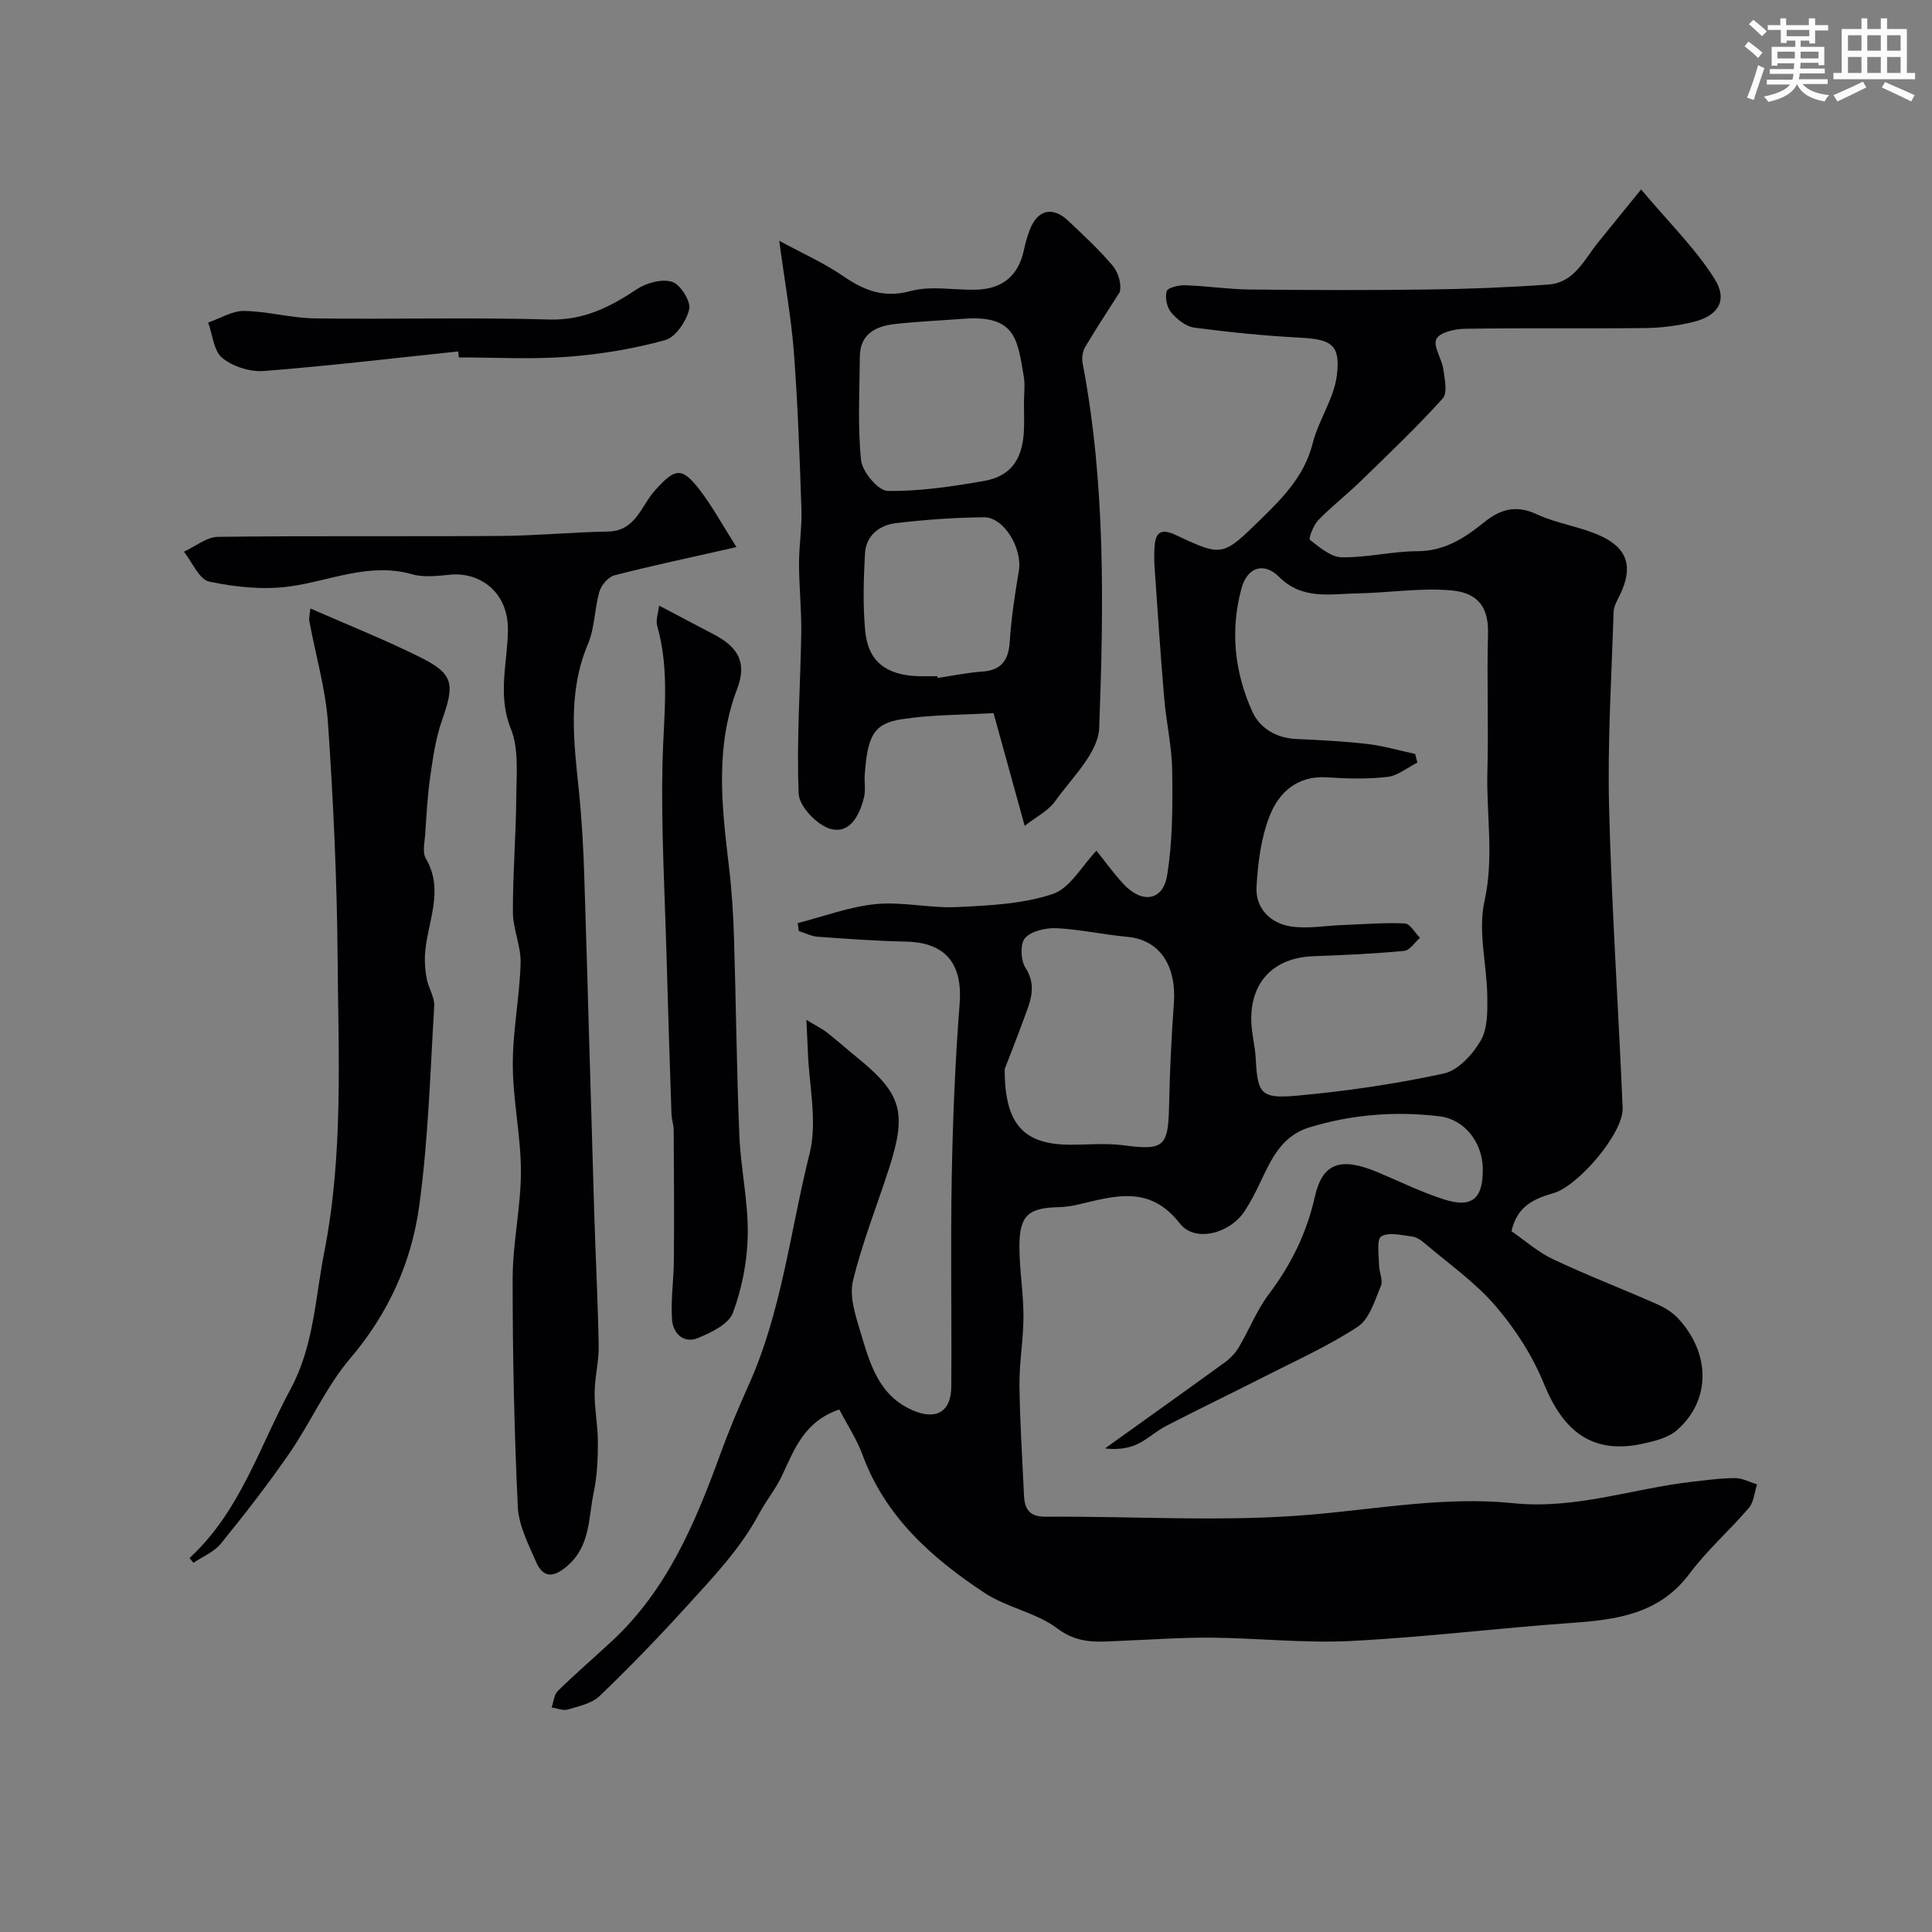 <svg enable-background="new 0 0 400 400" viewBox="0 0 400 400" xmlns="http://www.w3.org/2000/svg"><rect x="0" y="0" width="400" height="400" fill="#808080" stroke="none"/><g fill="#010103"><path d="m173.77 291.82c-7.19 2.43-9.28 8.16-11.83 13.63-1.29 2.77-3.3 5.19-4.75 7.9-3.93 7.37-9.67 13.33-15.2 19.42-5.74 6.31-11.68 12.45-17.83 18.36-1.63 1.56-4.32 2.12-6.63 2.81-.98.29-2.21-.27-3.32-.44.41-1.15.5-2.64 1.28-3.41 3.66-3.58 7.55-6.92 11.3-10.41 11.31-10.54 17.12-24.28 22.27-38.42 1.78-4.89 3.79-9.72 5.93-14.47 6.88-15.28 8.61-31.94 12.63-47.96 1.66-6.64-.13-14.14-.37-21.25-.06-1.77-.17-3.55-.3-6.43 2 1.21 3.23 1.81 4.29 2.64 2.07 1.61 4.03 3.37 6.07 5.03 9.39 7.6 10.53 11.41 6.72 23.19-2.5 7.74-5.54 15.33-7.44 23.21-.76 3.17.5 7.04 1.51 10.39 1.97 6.53 3.7 13.35 11.01 16.44 4.71 1.99 7.8.27 7.84-4.93.11-14.5-.17-29 .1-43.49.22-11.93.7-23.87 1.63-35.76.65-8.31-2.86-12.75-11.13-12.92-6.1-.13-12.19-.57-18.27-1.01-1.32-.1-2.6-.77-3.9-1.18-.07-.55-.15-1.09-.22-1.64 5.39-1.38 10.72-3.41 16.2-3.94 5.52-.53 11.21.89 16.78.62 6.66-.32 13.58-.63 19.8-2.7 3.61-1.2 6.07-5.85 9.07-8.97 1.5 1.86 3.39 4.5 5.57 6.87 3.8 4.13 8.18 3.57 9.05-1.72 1.17-7.09 1.15-14.44 1.06-21.67-.06-5.04-1.23-10.06-1.66-15.11-.77-9.02-1.36-18.06-1.99-27.09-.09-1.33-.08-2.67-.02-4 .15-3.05 1.19-4.16 4.42-2.64 9.74 4.59 9.72 4.42 17.7-3.37 4.63-4.51 8.96-8.98 10.64-15.62 1.21-4.79 4.37-9.19 4.99-13.98.83-6.43-1.13-7.54-7.49-7.88-7.35-.39-14.7-1.12-21.99-2.08-1.74-.23-3.6-1.71-4.8-3.13-.89-1.06-1.33-3.11-.94-4.41.23-.76 2.51-1.29 3.85-1.24 4.44.14 8.87.83 13.3.88 12.36.13 24.72.17 37.07 0 8.27-.11 16.55-.44 24.8-1.03 5.42-.38 7.47-5.26 10.41-8.86 2.66-3.26 5.31-6.54 8.79-10.83 5.81 6.92 11.28 12.25 15.22 18.53 2.83 4.5.68 7.71-4.54 8.94-3.16.75-6.47 1.19-9.72 1.23-12.5.14-25-.04-37.49.15-2.06.03-5.2.76-5.86 2.13-.71 1.47 1.12 4.04 1.43 6.19.29 2.04.93 4.96-.11 6.11-5.4 5.97-11.25 11.54-17.03 17.16-2.83 2.76-5.99 5.19-8.73 8.03-1.01 1.04-2.06 3.82-1.74 4.07 1.98 1.55 4.33 3.57 6.59 3.62 5.22.1 10.46-1.25 15.69-1.26 5.55-.02 9.7-2.68 13.64-5.87 3.47-2.82 6.69-3.8 11.07-1.77 4.22 1.96 9.07 2.56 13.29 4.51 5.6 2.59 6.61 6.54 3.96 12.07-.56 1.17-1.33 2.41-1.36 3.64-.43 13.43-1.27 26.88-.94 40.29.52 20.81 1.94 41.6 2.81 62.4.22 5.17-9.19 16.16-14.32 17.64-3.81 1.1-7.53 2.57-8.69 7.88 2.7 1.86 5.43 4.3 8.61 5.8 7.02 3.32 14.28 6.11 21.39 9.24 1.59.7 3.21 1.66 4.39 2.9 6.89 7.31 6.92 17.13-.17 23.28-1.8 1.56-4.57 2.24-7.02 2.77-10.67 2.33-16.56-2.77-20.48-12.39-2.36-5.8-5.93-11.37-10.03-16.13-4.25-4.94-9.77-8.79-14.77-13.06-.71-.61-1.64-1.21-2.53-1.32-2.16-.25-4.81-.96-6.36-.01-.99.61-.48 3.84-.46 5.89.01 1.47.88 3.16.39 4.35-1.26 3.01-2.37 6.87-4.8 8.46-6.19 4.06-13.04 7.12-19.67 10.5-6.65 3.39-13.39 6.62-20.02 10.05-2.16 1.12-4 2.92-6.21 3.88-2.02.87-4.34 1.03-6.42.76 8.3-5.95 16.62-11.87 24.88-17.87 1.12-.81 2.14-1.92 2.84-3.1 2.14-3.62 3.7-7.65 6.21-10.98 4.6-6.1 7.82-12.62 9.51-20.14 1.6-7.12 5.43-8.3 13.15-5.04 4.49 1.9 8.9 4.06 13.52 5.55 5.9 1.91 8.22-.13 8.1-6.45-.1-5.28-3.72-10.1-8.95-10.73-9.11-1.1-18.17-.4-27 2.31-5.63 1.73-7.83 6.52-10.08 11.3-.97 2.06-2.02 4.1-3.26 6-3.03 4.64-10.27 6.62-13.43 2.57-6.31-8.1-13.6-5.64-21.21-3.88-1.27.29-2.59.48-3.9.51-6.35.15-8.12 1.75-8.1 8.29.02 4.77.84 9.53.84 14.3s-.88 9.54-.83 14.3c.08 7.6.59 15.2.94 22.79.13 2.82 1.09 4.43 4.46 4.41 18.5-.14 37.1 1.16 55.46-.47 13.81-1.23 27.63-3.74 41.38-2.33 12.96 1.33 24.78-3.07 37.16-4.45 2.93-.33 5.87-.75 8.81-.74 1.5 0 3 .84 4.5 1.3-.54 1.64-.66 3.64-1.69 4.86-3.97 4.65-8.65 8.74-12.29 13.62-6.27 8.39-15.07 9.53-24.46 10.2-15.25 1.08-30.45 2.97-45.71 3.74-9.56.48-19.19-.6-28.8-.69-6.11-.06-12.23.4-18.34.64-4.68.18-9.06.88-13.54-2.52-4.4-3.33-10.51-4.33-15.16-7.42-10.92-7.23-20.57-15.78-25.26-28.68-1.16-3.11-3.08-6.02-4.76-9.26zm119.22-135.73c.15.6.31 1.2.46 1.8-2.06 1.03-4.05 2.71-6.2 2.96-4.11.48-8.33.37-12.48.09-6.11-.41-9.95 3.07-11.87 7.9-1.82 4.58-2.46 9.78-2.75 14.76-.25 4.37 2.77 7.48 6.93 8.18 3.51.59 7.24-.13 10.88-.26 4.3-.16 8.61-.53 12.89-.33 1.09.05 2.1 1.93 3.14 2.97-1.08.94-2.1 2.6-3.26 2.71-6.24.59-12.52.88-18.78 1.1-8.12.29-13.04 5.2-12.89 13.33.05 2.6.78 5.19.92 7.8.39 7.29.97 8.43 8.49 7.75 10.22-.92 20.44-2.42 30.46-4.59 2.96-.64 5.96-3.94 7.63-6.8 1.45-2.47 1.41-6.04 1.37-9.12-.08-6.6-1.98-13.51-.59-19.73 2.03-9.13.36-17.99.61-26.95.26-9.49-.14-19 .13-28.49.19-6.73-3.42-8.56-7.66-8.94-6.36-.56-12.85.51-19.29.62-5.64.09-11.46 1.43-16.31-3.41-3.14-3.14-6.58-2.02-7.78 2.36-2.37 8.68-1.45 17.31 2.19 25.43 1.57 3.52 4.95 5.58 9.15 5.77 4.94.23 9.89.47 14.79 1.04 3.31.4 6.55 1.36 9.82 2.05zm-84.98 65.25c-.03 11.58 4.05 15.65 13.63 15.66 3.66 0 7.37-.36 10.97.12 8.3 1.1 9.25.34 9.43-8.02.15-7.09.47-14.19.99-21.27.59-8.05-3.01-13.27-9.65-13.87-4.87-.44-9.69-1.54-14.57-1.78-2.22-.11-5.19.53-6.56 2-1.06 1.13-.95 4.61.04 6.14 2.49 3.84.97 7.14-.3 10.6-1.49 4.08-3.1 8.13-3.98 10.42z"/><path d="m161.33 49.85c4.87 2.64 9.24 4.58 13.11 7.23 4.4 3.02 8.46 4.71 14.12 3.17 4.21-1.14 8.98-.16 13.5-.27 5.44-.13 8.81-2.86 9.94-8.27.3-1.43.71-2.85 1.24-4.21 1.6-4.11 4.73-4.83 7.96-1.76 3.14 2.98 6.34 5.93 9.12 9.22 1.37 1.63 1.87 3.99 1.53 5.49-2.41 3.79-4.89 7.53-7.17 11.39-.54.91-.74 2.26-.54 3.31 4.77 25.01 4.37 50.32 3.44 75.53-.19 5.19-5.65 10.32-9.11 15.18-1.46 2.05-4.03 3.32-6.32 5.12-2.35-8.51-4.33-15.68-6.45-23.34-6.56.39-12.87.31-19.02 1.27-5.8.9-7.07 3.41-7.65 11.56-.11 1.49.21 3.06-.12 4.48-.86 3.71-2.88 7.73-6.9 6.68-2.77-.72-6.54-4.65-6.65-7.28-.47-11.06.36-22.17.53-33.26.07-4.78-.45-9.57-.46-14.36-.01-3.74.62-7.49.5-11.22-.37-10.89-.75-21.79-1.57-32.65-.55-7.09-1.84-14.14-3.03-23.01zm50.67 33.49c0-1.83.26-3.7-.05-5.48-1.3-7.54-1.64-12.68-12.43-11.86-4.76.36-9.53.56-14.27 1.09-3.96.45-7.19 2.05-7.23 6.77-.05 7.15-.48 14.36.26 21.43.25 2.39 3.54 6.32 5.5 6.35 6.64.11 13.35-.92 19.94-2.06 5.5-.96 7.95-4.4 8.26-10.25.11-1.99.02-3.99.02-5.99zm-17.92 56.66c.02.12.04.24.06.36 3.06-.45 6.11-1.1 9.18-1.31 4.12-.28 5.51-2.43 5.75-6.34.31-4.86 1.07-9.7 1.87-14.51.77-4.66-3.07-11.15-7.26-11.11-6.07.07-12.15.5-18.18 1.22-3.45.41-6.22 2.57-6.42 6.33-.28 5.32-.45 10.7.05 15.99.6 6.3 4.3 9.13 10.96 9.37 1.34.04 2.67 0 3.99 0z"/><path d="m152.48 113.27c-9.74 2.21-17.54 3.85-25.25 5.84-1.27.33-2.72 2-3.11 3.33-1.05 3.58-.97 7.56-2.4 10.93-4.27 10.08-2.9 20.31-1.84 30.63.6 5.9.91 11.85 1.1 17.78.73 23.02 1.34 46.04 2.04 69.06.28 9.26.77 18.52.93 27.79.06 3.25-.82 6.52-.84 9.78-.02 3.43.69 6.86.68 10.29-.01 3.42-.16 6.92-.86 10.25-1.13 5.31-.65 11.15-5.52 15.3-2.91 2.48-4.99 2.42-6.44-.91-1.6-3.68-3.59-7.56-3.77-11.42-.73-15.74-1.08-31.51-1.06-47.27.01-7.36 1.71-14.72 1.71-22.08s-1.66-14.73-1.68-22.09c-.03-7.02 1.41-14.04 1.62-21.07.1-3.5-1.59-7.04-1.6-10.57-.03-7.93.64-15.86.7-23.79.03-4.76.57-9.98-1.13-14.18-2.82-6.99-.67-13.67-.6-20.43.08-8.02-5.97-11.98-11.79-11.47-2.66.24-5.54.64-8.02-.07-8.93-2.54-17.02 1.39-25.49 2.53-5.4.73-11.18.12-16.55-1.02-2.09-.45-3.51-4.03-5.23-6.19 2.35-1.07 4.69-3.04 7.05-3.07 19.48-.25 38.97-.05 58.46-.19 7.43-.05 14.86-.78 22.29-.91 5.79-.1 6.9-5.43 9.76-8.56 4.07-4.46 5.41-5 9.22-.08 2.68 3.5 4.81 7.45 7.62 11.86z"/><path d="m39.24 322.57c10.47-9.62 14.46-23.03 20.93-35 4.8-8.88 5.08-18.73 6.96-28.3 3.97-20.19 2.93-40.54 2.77-60.85-.13-16.23-.88-32.47-1.99-48.67-.48-7.09-2.56-14.06-3.85-21.1-.14-.77.11-1.61.2-2.67 7.76 3.41 15.42 6.45 22.77 10.11 6.9 3.44 7.15 5.49 4.47 13.08-1.33 3.77-1.88 7.85-2.45 11.83-.56 3.9-.75 7.85-1.02 11.78-.11 1.66-.61 3.69.12 4.93 4.01 6.83.15 13.43-.17 20.11-.08 1.64.07 3.32.39 4.93.38 1.89 1.64 3.75 1.53 5.56-.83 13.79-1.23 27.67-3.1 41.33-1.59 11.69-6.37 22.3-14.29 31.6-4.99 5.86-8.17 13.23-12.58 19.63-4.44 6.45-9.28 12.65-14.22 18.74-1.4 1.72-3.75 2.66-5.66 3.96-.26-.32-.54-.66-.81-1z"/><path d="m136.46 125.38c4.33 2.28 7.77 4.11 11.23 5.91 5.21 2.71 6.99 5.9 4.93 11.33-4.62 12.16-3.17 24.43-1.7 36.8.58 4.9.9 9.86 1.05 14.79.42 13.6.54 27.2 1.1 40.79.28 6.88 1.85 13.74 1.75 20.59-.08 5.44-1.18 11.09-3.07 16.19-.87 2.36-4.49 4.11-7.24 5.24-2.96 1.22-5.17-.96-5.37-3.77-.29-4.1.35-8.25.38-12.38.07-8.96.02-17.92-.04-26.88-.01-1.13-.43-2.26-.46-3.4-.36-10.77-.72-21.53-1.01-32.3-.37-13.43-1.15-26.88-.85-40.29.21-9.52 1.6-18.99-1.09-28.39-.35-1.23.23-2.74.39-4.23z"/><path d="m94.87 72.76c-13.41 1.4-26.8 3.01-40.24 4.05-2.85.22-6.41-.92-8.61-2.7-1.78-1.45-2-4.81-2.92-7.33 2.48-.85 4.98-2.44 7.45-2.4 4.87.07 9.73 1.48 14.61 1.54 16.16.22 32.34-.24 48.49.23 7.14.21 12.59-2.53 18.16-6.25 2-1.33 5.23-2.22 7.34-1.55 1.72.55 3.91 4.02 3.54 5.67-.56 2.46-2.81 5.8-4.99 6.4-6.56 1.81-13.4 2.94-20.2 3.45-7.47.56-15 .13-22.5.13-.04-.41-.09-.83-.13-1.24z"/></g><path d="m361.2 9.6.8-1c.9.7 1.9 1.4 2.9 2.3l-.9 1.1c-1-1-2-1.8-2.8-2.4zm.5 10.6c.9-2.1 1.6-4.3 2.3-6.7.4.2.8.4 1.3.6-.7 2.1-1.5 4.3-2.2 6.6zm.4-15.2.9-.9c1 .8 2 1.6 2.8 2.4l-1 1c-.9-.9-1.8-1.7-2.7-2.5zm12.5-1.2h1.2v1.4h2.7v1.1h-2.7v2.7h-1.2v-.6h-1.8v1.3h4.9v3.8h-1.2v-.5h-3.7c0 .4-.1.9-.1 1.2h5.1v1h-5.2c0 .5-.1.9-.2 1.2h6v1h-5.2c1.1 1.3 2.9 2 5.5 2.3-.4.4-.7.8-.9 1.3-2.9-.5-4.8-1.6-5.7-3.5h-.1c-.8 1.7-2.7 2.9-5.9 3.6-.2-.4-.6-.8-.9-1.1 2.8-.6 4.6-1.4 5.4-2.5h-4.8v-1h5.3c.1-.3.2-.7.2-1.2h-4.9v-1h5c0-.4 0-.8.1-1.2h-3.5v.5h-1.2v-3.9h4.9v-1.3h-1.8v.5h-1.2v-2.7h-2.7v-1h2.6v-1.4h1.2v1.4h4.7v-1.4zm-6.6 8.3h3.6c0-.4 0-.9 0-1.4h-3.6zm1.9-4.6h4.7v-1.3h-4.7zm6.6 3.2h-3.7v1.4h3.7z" fill="#fafbfc"/><path d="m385.3 3.8h1.3v2.2h2.8v-2.2h1.3v2.2h4.1v9.1h1.7v1.3h-16.9v-1.3h1.7v-9.1h4.1v-2.2zm.4 13.1.7 1.2c-1.8.9-3.8 1.9-6 2.9-.2-.4-.5-.8-.8-1.3 2.3-1 4.3-1.9 6.1-2.8zm-3.1-6.4h2.8v-3.2h-2.8zm0 4.6h2.8v-3.3h-2.8zm4-4.6h2.8v-3.2h-2.8zm0 4.6h2.8v-3.3h-2.8zm3.7 1.9c2.1.9 4.1 1.8 6.1 2.7l-.7 1.3c-2.2-1.1-4.2-2-6.1-2.9zm3.2-9.7h-2.8v3.2h2.8zm-2.8 7.8h2.8v-3.3h-2.8z" fill="#fafbfc"/></svg>